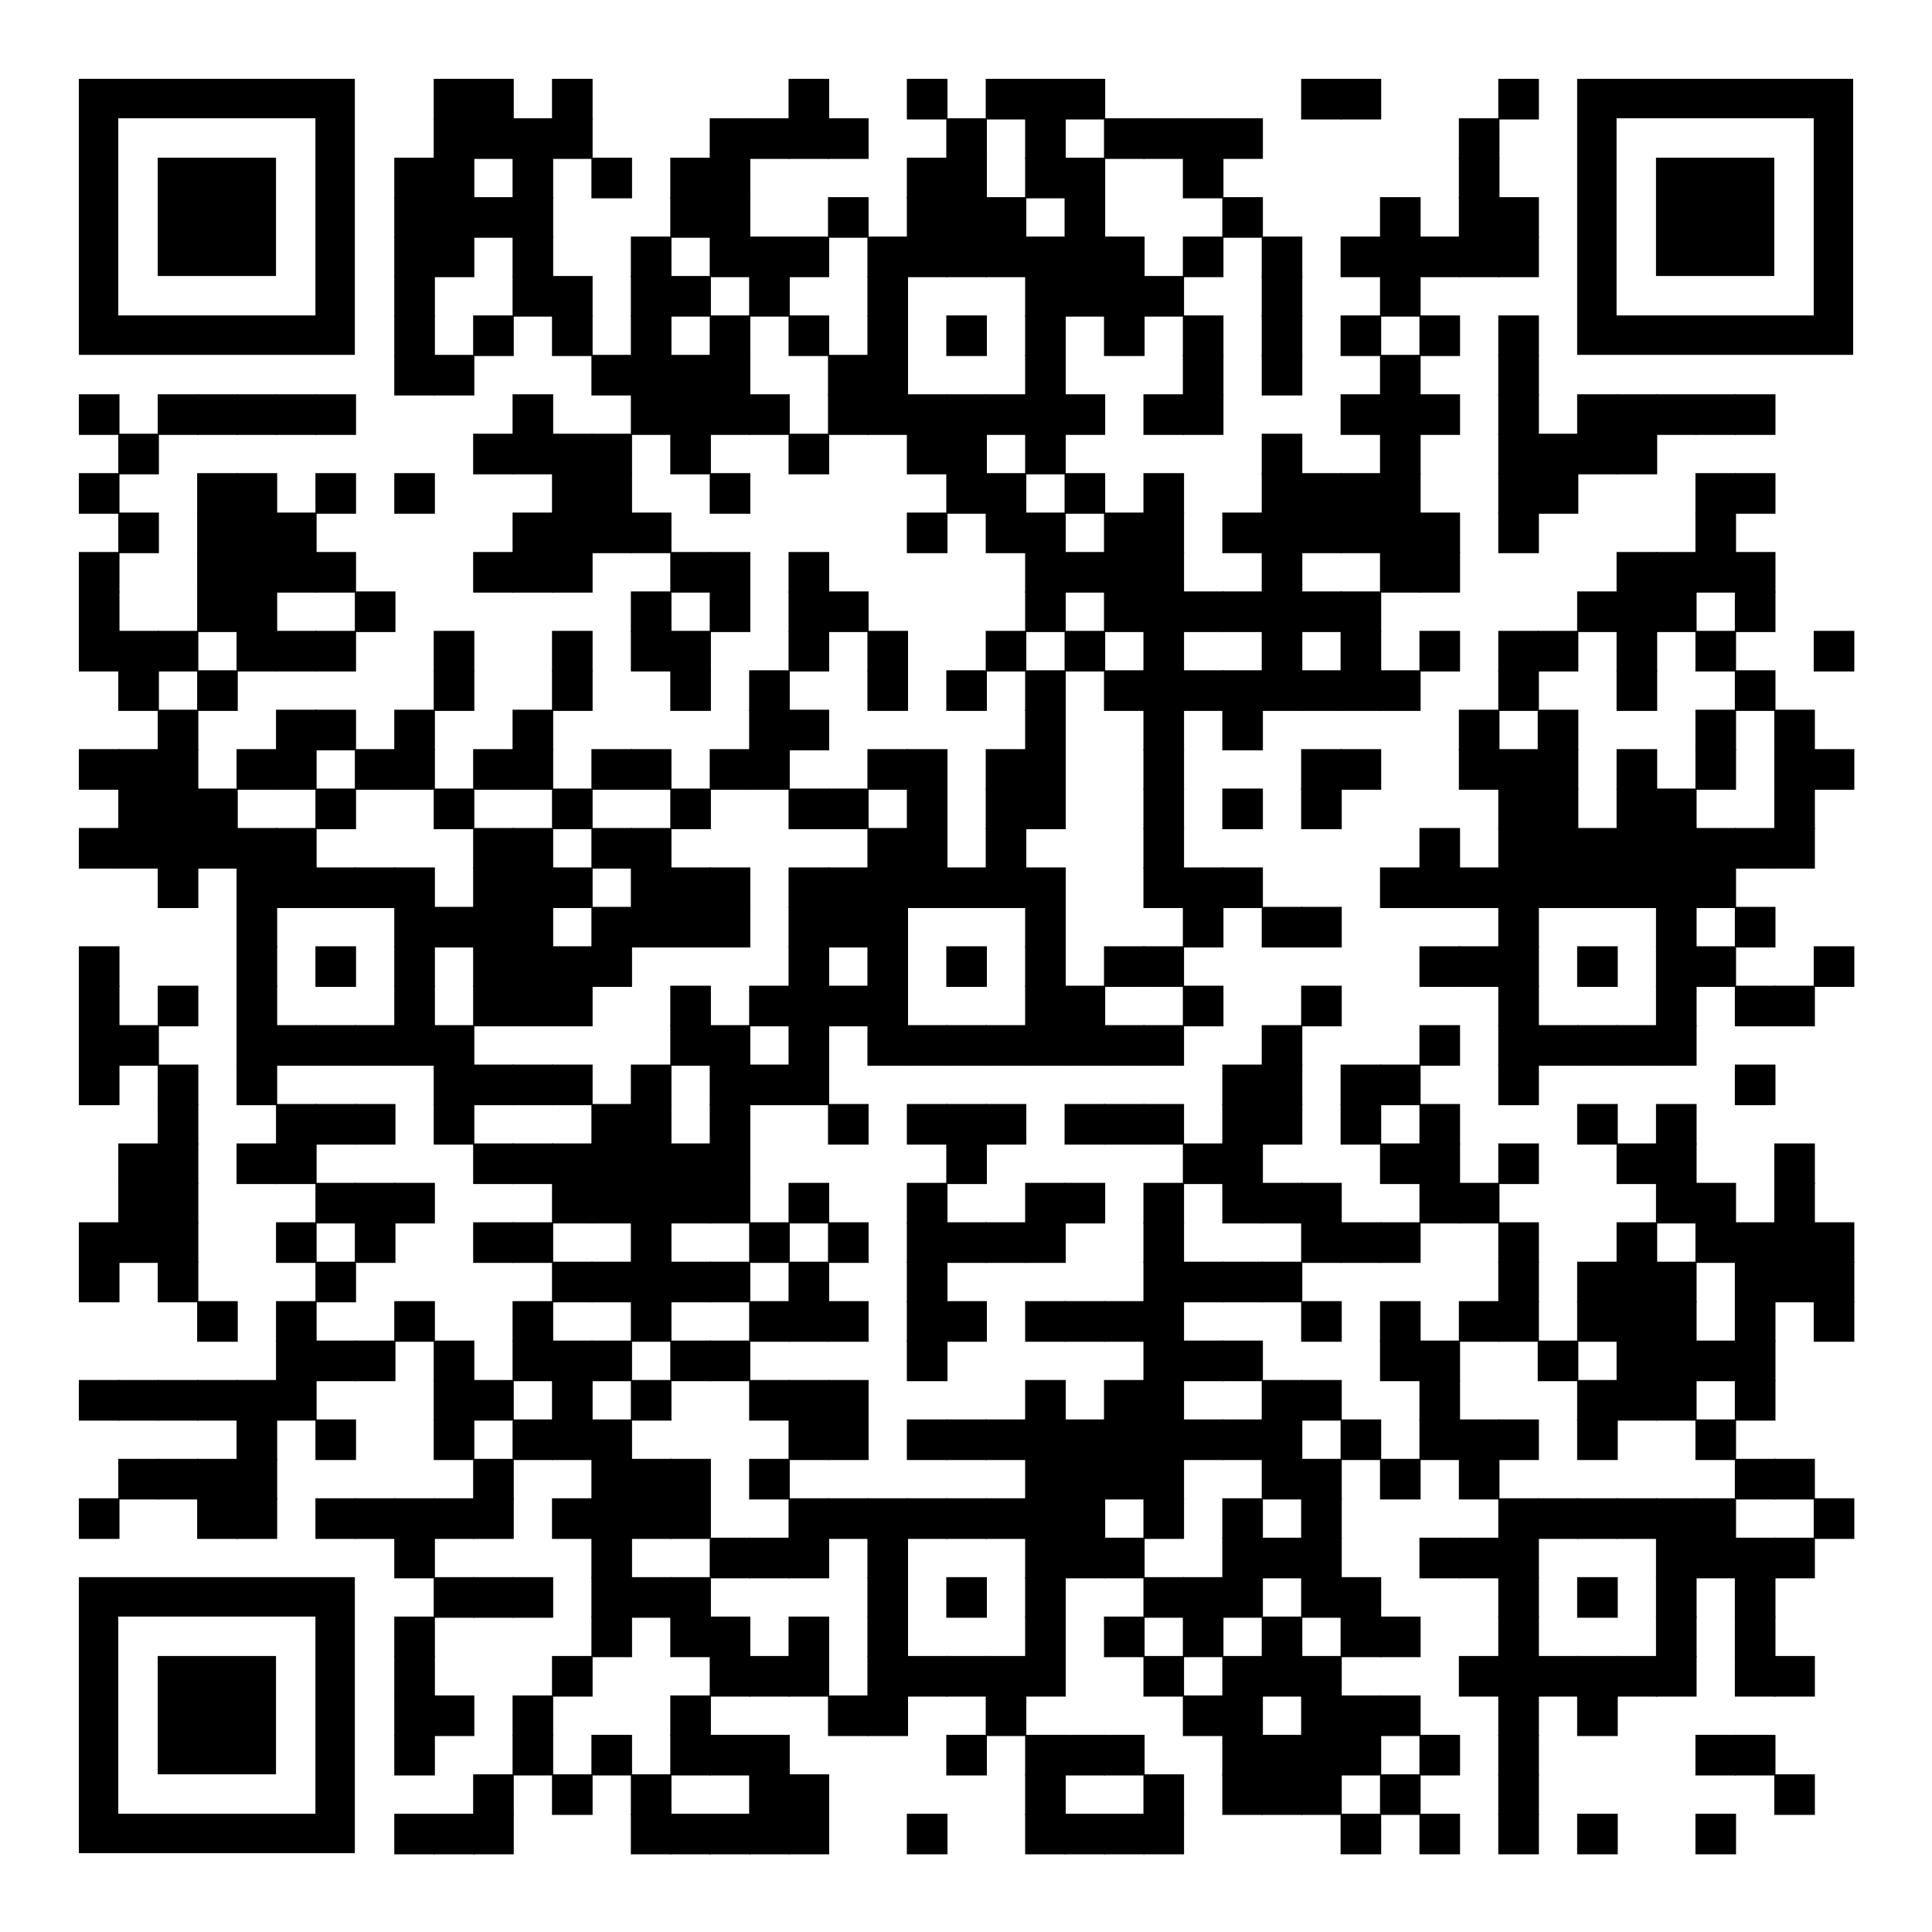 <?xml version="1.0" encoding="utf-8"?>
<svg xmlns="http://www.w3.org/2000/svg" xmlns:xlink="http://www.w3.org/1999/xlink" xml:space="preserve" width="980" height="980" viewBox="0 0 980 980"><g fill="#000000">
<g transform="translate(220,40) scale(3.433)"><rect width="6" height="6"/></g>
<g transform="translate(240,40) scale(3.433)"><rect width="6" height="6"/></g>
<g transform="translate(280,40) scale(3.433)"><rect width="6" height="6"/></g>
<g transform="translate(400,40) scale(3.433)"><rect width="6" height="6"/></g>
<g transform="translate(460,40) scale(3.433)"><rect width="6" height="6"/></g>
<g transform="translate(500,40) scale(3.433)"><rect width="6" height="6"/></g>
<g transform="translate(520,40) scale(3.433)"><rect width="6" height="6"/></g>
<g transform="translate(540,40) scale(3.433)"><rect width="6" height="6"/></g>
<g transform="translate(660,40) scale(3.433)"><rect width="6" height="6"/></g>
<g transform="translate(680,40) scale(3.433)"><rect width="6" height="6"/></g>
<g transform="translate(760,40) scale(3.433)"><rect width="6" height="6"/></g>
<g transform="translate(220,60) scale(3.433)"><rect width="6" height="6"/></g>
<g transform="translate(240,60) scale(3.433)"><rect width="6" height="6"/></g>
<g transform="translate(260,60) scale(3.433)"><rect width="6" height="6"/></g>
<g transform="translate(280,60) scale(3.433)"><rect width="6" height="6"/></g>
<g transform="translate(360,60) scale(3.433)"><rect width="6" height="6"/></g>
<g transform="translate(380,60) scale(3.433)"><rect width="6" height="6"/></g>
<g transform="translate(400,60) scale(3.433)"><rect width="6" height="6"/></g>
<g transform="translate(420,60) scale(3.433)"><rect width="6" height="6"/></g>
<g transform="translate(480,60) scale(3.433)"><rect width="6" height="6"/></g>
<g transform="translate(520,60) scale(3.433)"><rect width="6" height="6"/></g>
<g transform="translate(560,60) scale(3.433)"><rect width="6" height="6"/></g>
<g transform="translate(580,60) scale(3.433)"><rect width="6" height="6"/></g>
<g transform="translate(600,60) scale(3.433)"><rect width="6" height="6"/></g>
<g transform="translate(620,60) scale(3.433)"><rect width="6" height="6"/></g>
<g transform="translate(740,60) scale(3.433)"><rect width="6" height="6"/></g>
<g transform="translate(200,80) scale(3.433)"><rect width="6" height="6"/></g>
<g transform="translate(220,80) scale(3.433)"><rect width="6" height="6"/></g>
<g transform="translate(260,80) scale(3.433)"><rect width="6" height="6"/></g>
<g transform="translate(300,80) scale(3.433)"><rect width="6" height="6"/></g>
<g transform="translate(340,80) scale(3.433)"><rect width="6" height="6"/></g>
<g transform="translate(360,80) scale(3.433)"><rect width="6" height="6"/></g>
<g transform="translate(460,80) scale(3.433)"><rect width="6" height="6"/></g>
<g transform="translate(480,80) scale(3.433)"><rect width="6" height="6"/></g>
<g transform="translate(520,80) scale(3.433)"><rect width="6" height="6"/></g>
<g transform="translate(540,80) scale(3.433)"><rect width="6" height="6"/></g>
<g transform="translate(600,80) scale(3.433)"><rect width="6" height="6"/></g>
<g transform="translate(740,80) scale(3.433)"><rect width="6" height="6"/></g>
<g transform="translate(200,100) scale(3.433)"><rect width="6" height="6"/></g>
<g transform="translate(220,100) scale(3.433)"><rect width="6" height="6"/></g>
<g transform="translate(240,100) scale(3.433)"><rect width="6" height="6"/></g>
<g transform="translate(260,100) scale(3.433)"><rect width="6" height="6"/></g>
<g transform="translate(340,100) scale(3.433)"><rect width="6" height="6"/></g>
<g transform="translate(360,100) scale(3.433)"><rect width="6" height="6"/></g>
<g transform="translate(420,100) scale(3.433)"><rect width="6" height="6"/></g>
<g transform="translate(460,100) scale(3.433)"><rect width="6" height="6"/></g>
<g transform="translate(480,100) scale(3.433)"><rect width="6" height="6"/></g>
<g transform="translate(500,100) scale(3.433)"><rect width="6" height="6"/></g>
<g transform="translate(540,100) scale(3.433)"><rect width="6" height="6"/></g>
<g transform="translate(620,100) scale(3.433)"><rect width="6" height="6"/></g>
<g transform="translate(700,100) scale(3.433)"><rect width="6" height="6"/></g>
<g transform="translate(740,100) scale(3.433)"><rect width="6" height="6"/></g>
<g transform="translate(760,100) scale(3.433)"><rect width="6" height="6"/></g>
<g transform="translate(200,120) scale(3.433)"><rect width="6" height="6"/></g>
<g transform="translate(220,120) scale(3.433)"><rect width="6" height="6"/></g>
<g transform="translate(260,120) scale(3.433)"><rect width="6" height="6"/></g>
<g transform="translate(320,120) scale(3.433)"><rect width="6" height="6"/></g>
<g transform="translate(360,120) scale(3.433)"><rect width="6" height="6"/></g>
<g transform="translate(380,120) scale(3.433)"><rect width="6" height="6"/></g>
<g transform="translate(400,120) scale(3.433)"><rect width="6" height="6"/></g>
<g transform="translate(440,120) scale(3.433)"><rect width="6" height="6"/></g>
<g transform="translate(460,120) scale(3.433)"><rect width="6" height="6"/></g>
<g transform="translate(480,120) scale(3.433)"><rect width="6" height="6"/></g>
<g transform="translate(500,120) scale(3.433)"><rect width="6" height="6"/></g>
<g transform="translate(520,120) scale(3.433)"><rect width="6" height="6"/></g>
<g transform="translate(540,120) scale(3.433)"><rect width="6" height="6"/></g>
<g transform="translate(560,120) scale(3.433)"><rect width="6" height="6"/></g>
<g transform="translate(600,120) scale(3.433)"><rect width="6" height="6"/></g>
<g transform="translate(640,120) scale(3.433)"><rect width="6" height="6"/></g>
<g transform="translate(680,120) scale(3.433)"><rect width="6" height="6"/></g>
<g transform="translate(700,120) scale(3.433)"><rect width="6" height="6"/></g>
<g transform="translate(720,120) scale(3.433)"><rect width="6" height="6"/></g>
<g transform="translate(740,120) scale(3.433)"><rect width="6" height="6"/></g>
<g transform="translate(760,120) scale(3.433)"><rect width="6" height="6"/></g>
<g transform="translate(200,140) scale(3.433)"><rect width="6" height="6"/></g>
<g transform="translate(260,140) scale(3.433)"><rect width="6" height="6"/></g>
<g transform="translate(280,140) scale(3.433)"><rect width="6" height="6"/></g>
<g transform="translate(320,140) scale(3.433)"><rect width="6" height="6"/></g>
<g transform="translate(340,140) scale(3.433)"><rect width="6" height="6"/></g>
<g transform="translate(380,140) scale(3.433)"><rect width="6" height="6"/></g>
<g transform="translate(440,140) scale(3.433)"><rect width="6" height="6"/></g>
<g transform="translate(520,140) scale(3.433)"><rect width="6" height="6"/></g>
<g transform="translate(540,140) scale(3.433)"><rect width="6" height="6"/></g>
<g transform="translate(560,140) scale(3.433)"><rect width="6" height="6"/></g>
<g transform="translate(580,140) scale(3.433)"><rect width="6" height="6"/></g>
<g transform="translate(640,140) scale(3.433)"><rect width="6" height="6"/></g>
<g transform="translate(700,140) scale(3.433)"><rect width="6" height="6"/></g>
<g transform="translate(200,160) scale(3.433)"><rect width="6" height="6"/></g>
<g transform="translate(240,160) scale(3.433)"><rect width="6" height="6"/></g>
<g transform="translate(280,160) scale(3.433)"><rect width="6" height="6"/></g>
<g transform="translate(320,160) scale(3.433)"><rect width="6" height="6"/></g>
<g transform="translate(360,160) scale(3.433)"><rect width="6" height="6"/></g>
<g transform="translate(400,160) scale(3.433)"><rect width="6" height="6"/></g>
<g transform="translate(440,160) scale(3.433)"><rect width="6" height="6"/></g>
<g transform="translate(480,160) scale(3.433)"><rect width="6" height="6"/></g>
<g transform="translate(520,160) scale(3.433)"><rect width="6" height="6"/></g>
<g transform="translate(560,160) scale(3.433)"><rect width="6" height="6"/></g>
<g transform="translate(600,160) scale(3.433)"><rect width="6" height="6"/></g>
<g transform="translate(640,160) scale(3.433)"><rect width="6" height="6"/></g>
<g transform="translate(680,160) scale(3.433)"><rect width="6" height="6"/></g>
<g transform="translate(720,160) scale(3.433)"><rect width="6" height="6"/></g>
<g transform="translate(760,160) scale(3.433)"><rect width="6" height="6"/></g>
<g transform="translate(200,180) scale(3.433)"><rect width="6" height="6"/></g>
<g transform="translate(220,180) scale(3.433)"><rect width="6" height="6"/></g>
<g transform="translate(300,180) scale(3.433)"><rect width="6" height="6"/></g>
<g transform="translate(320,180) scale(3.433)"><rect width="6" height="6"/></g>
<g transform="translate(340,180) scale(3.433)"><rect width="6" height="6"/></g>
<g transform="translate(360,180) scale(3.433)"><rect width="6" height="6"/></g>
<g transform="translate(420,180) scale(3.433)"><rect width="6" height="6"/></g>
<g transform="translate(440,180) scale(3.433)"><rect width="6" height="6"/></g>
<g transform="translate(520,180) scale(3.433)"><rect width="6" height="6"/></g>
<g transform="translate(600,180) scale(3.433)"><rect width="6" height="6"/></g>
<g transform="translate(640,180) scale(3.433)"><rect width="6" height="6"/></g>
<g transform="translate(700,180) scale(3.433)"><rect width="6" height="6"/></g>
<g transform="translate(760,180) scale(3.433)"><rect width="6" height="6"/></g>
<g transform="translate(40,200) scale(3.433)"><rect width="6" height="6"/></g>
<g transform="translate(80,200) scale(3.433)"><rect width="6" height="6"/></g>
<g transform="translate(100,200) scale(3.433)"><rect width="6" height="6"/></g>
<g transform="translate(120,200) scale(3.433)"><rect width="6" height="6"/></g>
<g transform="translate(140,200) scale(3.433)"><rect width="6" height="6"/></g>
<g transform="translate(160,200) scale(3.433)"><rect width="6" height="6"/></g>
<g transform="translate(260,200) scale(3.433)"><rect width="6" height="6"/></g>
<g transform="translate(320,200) scale(3.433)"><rect width="6" height="6"/></g>
<g transform="translate(340,200) scale(3.433)"><rect width="6" height="6"/></g>
<g transform="translate(360,200) scale(3.433)"><rect width="6" height="6"/></g>
<g transform="translate(380,200) scale(3.433)"><rect width="6" height="6"/></g>
<g transform="translate(420,200) scale(3.433)"><rect width="6" height="6"/></g>
<g transform="translate(440,200) scale(3.433)"><rect width="6" height="6"/></g>
<g transform="translate(460,200) scale(3.433)"><rect width="6" height="6"/></g>
<g transform="translate(480,200) scale(3.433)"><rect width="6" height="6"/></g>
<g transform="translate(500,200) scale(3.433)"><rect width="6" height="6"/></g>
<g transform="translate(520,200) scale(3.433)"><rect width="6" height="6"/></g>
<g transform="translate(540,200) scale(3.433)"><rect width="6" height="6"/></g>
<g transform="translate(580,200) scale(3.433)"><rect width="6" height="6"/></g>
<g transform="translate(600,200) scale(3.433)"><rect width="6" height="6"/></g>
<g transform="translate(680,200) scale(3.433)"><rect width="6" height="6"/></g>
<g transform="translate(700,200) scale(3.433)"><rect width="6" height="6"/></g>
<g transform="translate(720,200) scale(3.433)"><rect width="6" height="6"/></g>
<g transform="translate(760,200) scale(3.433)"><rect width="6" height="6"/></g>
<g transform="translate(800,200) scale(3.433)"><rect width="6" height="6"/></g>
<g transform="translate(820,200) scale(3.433)"><rect width="6" height="6"/></g>
<g transform="translate(840,200) scale(3.433)"><rect width="6" height="6"/></g>
<g transform="translate(860,200) scale(3.433)"><rect width="6" height="6"/></g>
<g transform="translate(880,200) scale(3.433)"><rect width="6" height="6"/></g>
<g transform="translate(60,220) scale(3.433)"><rect width="6" height="6"/></g>
<g transform="translate(240,220) scale(3.433)"><rect width="6" height="6"/></g>
<g transform="translate(260,220) scale(3.433)"><rect width="6" height="6"/></g>
<g transform="translate(280,220) scale(3.433)"><rect width="6" height="6"/></g>
<g transform="translate(300,220) scale(3.433)"><rect width="6" height="6"/></g>
<g transform="translate(340,220) scale(3.433)"><rect width="6" height="6"/></g>
<g transform="translate(400,220) scale(3.433)"><rect width="6" height="6"/></g>
<g transform="translate(460,220) scale(3.433)"><rect width="6" height="6"/></g>
<g transform="translate(480,220) scale(3.433)"><rect width="6" height="6"/></g>
<g transform="translate(520,220) scale(3.433)"><rect width="6" height="6"/></g>
<g transform="translate(640,220) scale(3.433)"><rect width="6" height="6"/></g>
<g transform="translate(700,220) scale(3.433)"><rect width="6" height="6"/></g>
<g transform="translate(760,220) scale(3.433)"><rect width="6" height="6"/></g>
<g transform="translate(780,220) scale(3.433)"><rect width="6" height="6"/></g>
<g transform="translate(800,220) scale(3.433)"><rect width="6" height="6"/></g>
<g transform="translate(820,220) scale(3.433)"><rect width="6" height="6"/></g>
<g transform="translate(40,240) scale(3.433)"><rect width="6" height="6"/></g>
<g transform="translate(100,240) scale(3.433)"><rect width="6" height="6"/></g>
<g transform="translate(120,240) scale(3.433)"><rect width="6" height="6"/></g>
<g transform="translate(160,240) scale(3.433)"><rect width="6" height="6"/></g>
<g transform="translate(200,240) scale(3.433)"><rect width="6" height="6"/></g>
<g transform="translate(280,240) scale(3.433)"><rect width="6" height="6"/></g>
<g transform="translate(300,240) scale(3.433)"><rect width="6" height="6"/></g>
<g transform="translate(360,240) scale(3.433)"><rect width="6" height="6"/></g>
<g transform="translate(480,240) scale(3.433)"><rect width="6" height="6"/></g>
<g transform="translate(500,240) scale(3.433)"><rect width="6" height="6"/></g>
<g transform="translate(540,240) scale(3.433)"><rect width="6" height="6"/></g>
<g transform="translate(580,240) scale(3.433)"><rect width="6" height="6"/></g>
<g transform="translate(640,240) scale(3.433)"><rect width="6" height="6"/></g>
<g transform="translate(660,240) scale(3.433)"><rect width="6" height="6"/></g>
<g transform="translate(680,240) scale(3.433)"><rect width="6" height="6"/></g>
<g transform="translate(700,240) scale(3.433)"><rect width="6" height="6"/></g>
<g transform="translate(760,240) scale(3.433)"><rect width="6" height="6"/></g>
<g transform="translate(780,240) scale(3.433)"><rect width="6" height="6"/></g>
<g transform="translate(860,240) scale(3.433)"><rect width="6" height="6"/></g>
<g transform="translate(880,240) scale(3.433)"><rect width="6" height="6"/></g>
<g transform="translate(60,260) scale(3.433)"><rect width="6" height="6"/></g>
<g transform="translate(100,260) scale(3.433)"><rect width="6" height="6"/></g>
<g transform="translate(120,260) scale(3.433)"><rect width="6" height="6"/></g>
<g transform="translate(140,260) scale(3.433)"><rect width="6" height="6"/></g>
<g transform="translate(260,260) scale(3.433)"><rect width="6" height="6"/></g>
<g transform="translate(280,260) scale(3.433)"><rect width="6" height="6"/></g>
<g transform="translate(300,260) scale(3.433)"><rect width="6" height="6"/></g>
<g transform="translate(320,260) scale(3.433)"><rect width="6" height="6"/></g>
<g transform="translate(460,260) scale(3.433)"><rect width="6" height="6"/></g>
<g transform="translate(500,260) scale(3.433)"><rect width="6" height="6"/></g>
<g transform="translate(520,260) scale(3.433)"><rect width="6" height="6"/></g>
<g transform="translate(560,260) scale(3.433)"><rect width="6" height="6"/></g>
<g transform="translate(580,260) scale(3.433)"><rect width="6" height="6"/></g>
<g transform="translate(620,260) scale(3.433)"><rect width="6" height="6"/></g>
<g transform="translate(640,260) scale(3.433)"><rect width="6" height="6"/></g>
<g transform="translate(660,260) scale(3.433)"><rect width="6" height="6"/></g>
<g transform="translate(680,260) scale(3.433)"><rect width="6" height="6"/></g>
<g transform="translate(700,260) scale(3.433)"><rect width="6" height="6"/></g>
<g transform="translate(720,260) scale(3.433)"><rect width="6" height="6"/></g>
<g transform="translate(760,260) scale(3.433)"><rect width="6" height="6"/></g>
<g transform="translate(860,260) scale(3.433)"><rect width="6" height="6"/></g>
<g transform="translate(40,280) scale(3.433)"><rect width="6" height="6"/></g>
<g transform="translate(100,280) scale(3.433)"><rect width="6" height="6"/></g>
<g transform="translate(120,280) scale(3.433)"><rect width="6" height="6"/></g>
<g transform="translate(140,280) scale(3.433)"><rect width="6" height="6"/></g>
<g transform="translate(160,280) scale(3.433)"><rect width="6" height="6"/></g>
<g transform="translate(240,280) scale(3.433)"><rect width="6" height="6"/></g>
<g transform="translate(260,280) scale(3.433)"><rect width="6" height="6"/></g>
<g transform="translate(280,280) scale(3.433)"><rect width="6" height="6"/></g>
<g transform="translate(340,280) scale(3.433)"><rect width="6" height="6"/></g>
<g transform="translate(360,280) scale(3.433)"><rect width="6" height="6"/></g>
<g transform="translate(400,280) scale(3.433)"><rect width="6" height="6"/></g>
<g transform="translate(520,280) scale(3.433)"><rect width="6" height="6"/></g>
<g transform="translate(540,280) scale(3.433)"><rect width="6" height="6"/></g>
<g transform="translate(560,280) scale(3.433)"><rect width="6" height="6"/></g>
<g transform="translate(580,280) scale(3.433)"><rect width="6" height="6"/></g>
<g transform="translate(640,280) scale(3.433)"><rect width="6" height="6"/></g>
<g transform="translate(700,280) scale(3.433)"><rect width="6" height="6"/></g>
<g transform="translate(720,280) scale(3.433)"><rect width="6" height="6"/></g>
<g transform="translate(820,280) scale(3.433)"><rect width="6" height="6"/></g>
<g transform="translate(840,280) scale(3.433)"><rect width="6" height="6"/></g>
<g transform="translate(860,280) scale(3.433)"><rect width="6" height="6"/></g>
<g transform="translate(880,280) scale(3.433)"><rect width="6" height="6"/></g>
<g transform="translate(40,300) scale(3.433)"><rect width="6" height="6"/></g>
<g transform="translate(100,300) scale(3.433)"><rect width="6" height="6"/></g>
<g transform="translate(120,300) scale(3.433)"><rect width="6" height="6"/></g>
<g transform="translate(180,300) scale(3.433)"><rect width="6" height="6"/></g>
<g transform="translate(320,300) scale(3.433)"><rect width="6" height="6"/></g>
<g transform="translate(360,300) scale(3.433)"><rect width="6" height="6"/></g>
<g transform="translate(400,300) scale(3.433)"><rect width="6" height="6"/></g>
<g transform="translate(420,300) scale(3.433)"><rect width="6" height="6"/></g>
<g transform="translate(520,300) scale(3.433)"><rect width="6" height="6"/></g>
<g transform="translate(560,300) scale(3.433)"><rect width="6" height="6"/></g>
<g transform="translate(580,300) scale(3.433)"><rect width="6" height="6"/></g>
<g transform="translate(600,300) scale(3.433)"><rect width="6" height="6"/></g>
<g transform="translate(620,300) scale(3.433)"><rect width="6" height="6"/></g>
<g transform="translate(640,300) scale(3.433)"><rect width="6" height="6"/></g>
<g transform="translate(660,300) scale(3.433)"><rect width="6" height="6"/></g>
<g transform="translate(680,300) scale(3.433)"><rect width="6" height="6"/></g>
<g transform="translate(800,300) scale(3.433)"><rect width="6" height="6"/></g>
<g transform="translate(820,300) scale(3.433)"><rect width="6" height="6"/></g>
<g transform="translate(840,300) scale(3.433)"><rect width="6" height="6"/></g>
<g transform="translate(880,300) scale(3.433)"><rect width="6" height="6"/></g>
<g transform="translate(40,320) scale(3.433)"><rect width="6" height="6"/></g>
<g transform="translate(60,320) scale(3.433)"><rect width="6" height="6"/></g>
<g transform="translate(80,320) scale(3.433)"><rect width="6" height="6"/></g>
<g transform="translate(120,320) scale(3.433)"><rect width="6" height="6"/></g>
<g transform="translate(140,320) scale(3.433)"><rect width="6" height="6"/></g>
<g transform="translate(160,320) scale(3.433)"><rect width="6" height="6"/></g>
<g transform="translate(220,320) scale(3.433)"><rect width="6" height="6"/></g>
<g transform="translate(280,320) scale(3.433)"><rect width="6" height="6"/></g>
<g transform="translate(320,320) scale(3.433)"><rect width="6" height="6"/></g>
<g transform="translate(340,320) scale(3.433)"><rect width="6" height="6"/></g>
<g transform="translate(400,320) scale(3.433)"><rect width="6" height="6"/></g>
<g transform="translate(440,320) scale(3.433)"><rect width="6" height="6"/></g>
<g transform="translate(500,320) scale(3.433)"><rect width="6" height="6"/></g>
<g transform="translate(540,320) scale(3.433)"><rect width="6" height="6"/></g>
<g transform="translate(580,320) scale(3.433)"><rect width="6" height="6"/></g>
<g transform="translate(640,320) scale(3.433)"><rect width="6" height="6"/></g>
<g transform="translate(680,320) scale(3.433)"><rect width="6" height="6"/></g>
<g transform="translate(720,320) scale(3.433)"><rect width="6" height="6"/></g>
<g transform="translate(760,320) scale(3.433)"><rect width="6" height="6"/></g>
<g transform="translate(780,320) scale(3.433)"><rect width="6" height="6"/></g>
<g transform="translate(820,320) scale(3.433)"><rect width="6" height="6"/></g>
<g transform="translate(860,320) scale(3.433)"><rect width="6" height="6"/></g>
<g transform="translate(920,320) scale(3.433)"><rect width="6" height="6"/></g>
<g transform="translate(60,340) scale(3.433)"><rect width="6" height="6"/></g>
<g transform="translate(100,340) scale(3.433)"><rect width="6" height="6"/></g>
<g transform="translate(220,340) scale(3.433)"><rect width="6" height="6"/></g>
<g transform="translate(280,340) scale(3.433)"><rect width="6" height="6"/></g>
<g transform="translate(340,340) scale(3.433)"><rect width="6" height="6"/></g>
<g transform="translate(380,340) scale(3.433)"><rect width="6" height="6"/></g>
<g transform="translate(440,340) scale(3.433)"><rect width="6" height="6"/></g>
<g transform="translate(480,340) scale(3.433)"><rect width="6" height="6"/></g>
<g transform="translate(520,340) scale(3.433)"><rect width="6" height="6"/></g>
<g transform="translate(560,340) scale(3.433)"><rect width="6" height="6"/></g>
<g transform="translate(580,340) scale(3.433)"><rect width="6" height="6"/></g>
<g transform="translate(600,340) scale(3.433)"><rect width="6" height="6"/></g>
<g transform="translate(620,340) scale(3.433)"><rect width="6" height="6"/></g>
<g transform="translate(640,340) scale(3.433)"><rect width="6" height="6"/></g>
<g transform="translate(660,340) scale(3.433)"><rect width="6" height="6"/></g>
<g transform="translate(680,340) scale(3.433)"><rect width="6" height="6"/></g>
<g transform="translate(700,340) scale(3.433)"><rect width="6" height="6"/></g>
<g transform="translate(760,340) scale(3.433)"><rect width="6" height="6"/></g>
<g transform="translate(820,340) scale(3.433)"><rect width="6" height="6"/></g>
<g transform="translate(880,340) scale(3.433)"><rect width="6" height="6"/></g>
<g transform="translate(80,360) scale(3.433)"><rect width="6" height="6"/></g>
<g transform="translate(140,360) scale(3.433)"><rect width="6" height="6"/></g>
<g transform="translate(160,360) scale(3.433)"><rect width="6" height="6"/></g>
<g transform="translate(200,360) scale(3.433)"><rect width="6" height="6"/></g>
<g transform="translate(260,360) scale(3.433)"><rect width="6" height="6"/></g>
<g transform="translate(380,360) scale(3.433)"><rect width="6" height="6"/></g>
<g transform="translate(400,360) scale(3.433)"><rect width="6" height="6"/></g>
<g transform="translate(520,360) scale(3.433)"><rect width="6" height="6"/></g>
<g transform="translate(580,360) scale(3.433)"><rect width="6" height="6"/></g>
<g transform="translate(620,360) scale(3.433)"><rect width="6" height="6"/></g>
<g transform="translate(740,360) scale(3.433)"><rect width="6" height="6"/></g>
<g transform="translate(780,360) scale(3.433)"><rect width="6" height="6"/></g>
<g transform="translate(860,360) scale(3.433)"><rect width="6" height="6"/></g>
<g transform="translate(900,360) scale(3.433)"><rect width="6" height="6"/></g>
<g transform="translate(40,380) scale(3.433)"><rect width="6" height="6"/></g>
<g transform="translate(60,380) scale(3.433)"><rect width="6" height="6"/></g>
<g transform="translate(80,380) scale(3.433)"><rect width="6" height="6"/></g>
<g transform="translate(120,380) scale(3.433)"><rect width="6" height="6"/></g>
<g transform="translate(140,380) scale(3.433)"><rect width="6" height="6"/></g>
<g transform="translate(180,380) scale(3.433)"><rect width="6" height="6"/></g>
<g transform="translate(200,380) scale(3.433)"><rect width="6" height="6"/></g>
<g transform="translate(240,380) scale(3.433)"><rect width="6" height="6"/></g>
<g transform="translate(260,380) scale(3.433)"><rect width="6" height="6"/></g>
<g transform="translate(300,380) scale(3.433)"><rect width="6" height="6"/></g>
<g transform="translate(320,380) scale(3.433)"><rect width="6" height="6"/></g>
<g transform="translate(360,380) scale(3.433)"><rect width="6" height="6"/></g>
<g transform="translate(380,380) scale(3.433)"><rect width="6" height="6"/></g>
<g transform="translate(440,380) scale(3.433)"><rect width="6" height="6"/></g>
<g transform="translate(460,380) scale(3.433)"><rect width="6" height="6"/></g>
<g transform="translate(500,380) scale(3.433)"><rect width="6" height="6"/></g>
<g transform="translate(520,380) scale(3.433)"><rect width="6" height="6"/></g>
<g transform="translate(580,380) scale(3.433)"><rect width="6" height="6"/></g>
<g transform="translate(660,380) scale(3.433)"><rect width="6" height="6"/></g>
<g transform="translate(680,380) scale(3.433)"><rect width="6" height="6"/></g>
<g transform="translate(740,380) scale(3.433)"><rect width="6" height="6"/></g>
<g transform="translate(760,380) scale(3.433)"><rect width="6" height="6"/></g>
<g transform="translate(780,380) scale(3.433)"><rect width="6" height="6"/></g>
<g transform="translate(820,380) scale(3.433)"><rect width="6" height="6"/></g>
<g transform="translate(860,380) scale(3.433)"><rect width="6" height="6"/></g>
<g transform="translate(900,380) scale(3.433)"><rect width="6" height="6"/></g>
<g transform="translate(920,380) scale(3.433)"><rect width="6" height="6"/></g>
<g transform="translate(60,400) scale(3.433)"><rect width="6" height="6"/></g>
<g transform="translate(80,400) scale(3.433)"><rect width="6" height="6"/></g>
<g transform="translate(100,400) scale(3.433)"><rect width="6" height="6"/></g>
<g transform="translate(160,400) scale(3.433)"><rect width="6" height="6"/></g>
<g transform="translate(220,400) scale(3.433)"><rect width="6" height="6"/></g>
<g transform="translate(280,400) scale(3.433)"><rect width="6" height="6"/></g>
<g transform="translate(340,400) scale(3.433)"><rect width="6" height="6"/></g>
<g transform="translate(400,400) scale(3.433)"><rect width="6" height="6"/></g>
<g transform="translate(420,400) scale(3.433)"><rect width="6" height="6"/></g>
<g transform="translate(460,400) scale(3.433)"><rect width="6" height="6"/></g>
<g transform="translate(500,400) scale(3.433)"><rect width="6" height="6"/></g>
<g transform="translate(520,400) scale(3.433)"><rect width="6" height="6"/></g>
<g transform="translate(580,400) scale(3.433)"><rect width="6" height="6"/></g>
<g transform="translate(620,400) scale(3.433)"><rect width="6" height="6"/></g>
<g transform="translate(660,400) scale(3.433)"><rect width="6" height="6"/></g>
<g transform="translate(760,400) scale(3.433)"><rect width="6" height="6"/></g>
<g transform="translate(780,400) scale(3.433)"><rect width="6" height="6"/></g>
<g transform="translate(820,400) scale(3.433)"><rect width="6" height="6"/></g>
<g transform="translate(840,400) scale(3.433)"><rect width="6" height="6"/></g>
<g transform="translate(900,400) scale(3.433)"><rect width="6" height="6"/></g>
<g transform="translate(40,420) scale(3.433)"><rect width="6" height="6"/></g>
<g transform="translate(60,420) scale(3.433)"><rect width="6" height="6"/></g>
<g transform="translate(80,420) scale(3.433)"><rect width="6" height="6"/></g>
<g transform="translate(100,420) scale(3.433)"><rect width="6" height="6"/></g>
<g transform="translate(120,420) scale(3.433)"><rect width="6" height="6"/></g>
<g transform="translate(140,420) scale(3.433)"><rect width="6" height="6"/></g>
<g transform="translate(240,420) scale(3.433)"><rect width="6" height="6"/></g>
<g transform="translate(260,420) scale(3.433)"><rect width="6" height="6"/></g>
<g transform="translate(300,420) scale(3.433)"><rect width="6" height="6"/></g>
<g transform="translate(320,420) scale(3.433)"><rect width="6" height="6"/></g>
<g transform="translate(440,420) scale(3.433)"><rect width="6" height="6"/></g>
<g transform="translate(460,420) scale(3.433)"><rect width="6" height="6"/></g>
<g transform="translate(500,420) scale(3.433)"><rect width="6" height="6"/></g>
<g transform="translate(580,420) scale(3.433)"><rect width="6" height="6"/></g>
<g transform="translate(720,420) scale(3.433)"><rect width="6" height="6"/></g>
<g transform="translate(760,420) scale(3.433)"><rect width="6" height="6"/></g>
<g transform="translate(780,420) scale(3.433)"><rect width="6" height="6"/></g>
<g transform="translate(800,420) scale(3.433)"><rect width="6" height="6"/></g>
<g transform="translate(820,420) scale(3.433)"><rect width="6" height="6"/></g>
<g transform="translate(840,420) scale(3.433)"><rect width="6" height="6"/></g>
<g transform="translate(860,420) scale(3.433)"><rect width="6" height="6"/></g>
<g transform="translate(880,420) scale(3.433)"><rect width="6" height="6"/></g>
<g transform="translate(900,420) scale(3.433)"><rect width="6" height="6"/></g>
<g transform="translate(80,440) scale(3.433)"><rect width="6" height="6"/></g>
<g transform="translate(120,440) scale(3.433)"><rect width="6" height="6"/></g>
<g transform="translate(140,440) scale(3.433)"><rect width="6" height="6"/></g>
<g transform="translate(160,440) scale(3.433)"><rect width="6" height="6"/></g>
<g transform="translate(180,440) scale(3.433)"><rect width="6" height="6"/></g>
<g transform="translate(200,440) scale(3.433)"><rect width="6" height="6"/></g>
<g transform="translate(240,440) scale(3.433)"><rect width="6" height="6"/></g>
<g transform="translate(260,440) scale(3.433)"><rect width="6" height="6"/></g>
<g transform="translate(280,440) scale(3.433)"><rect width="6" height="6"/></g>
<g transform="translate(320,440) scale(3.433)"><rect width="6" height="6"/></g>
<g transform="translate(340,440) scale(3.433)"><rect width="6" height="6"/></g>
<g transform="translate(360,440) scale(3.433)"><rect width="6" height="6"/></g>
<g transform="translate(400,440) scale(3.433)"><rect width="6" height="6"/></g>
<g transform="translate(420,440) scale(3.433)"><rect width="6" height="6"/></g>
<g transform="translate(440,440) scale(3.433)"><rect width="6" height="6"/></g>
<g transform="translate(460,440) scale(3.433)"><rect width="6" height="6"/></g>
<g transform="translate(480,440) scale(3.433)"><rect width="6" height="6"/></g>
<g transform="translate(500,440) scale(3.433)"><rect width="6" height="6"/></g>
<g transform="translate(520,440) scale(3.433)"><rect width="6" height="6"/></g>
<g transform="translate(580,440) scale(3.433)"><rect width="6" height="6"/></g>
<g transform="translate(600,440) scale(3.433)"><rect width="6" height="6"/></g>
<g transform="translate(620,440) scale(3.433)"><rect width="6" height="6"/></g>
<g transform="translate(700,440) scale(3.433)"><rect width="6" height="6"/></g>
<g transform="translate(720,440) scale(3.433)"><rect width="6" height="6"/></g>
<g transform="translate(740,440) scale(3.433)"><rect width="6" height="6"/></g>
<g transform="translate(760,440) scale(3.433)"><rect width="6" height="6"/></g>
<g transform="translate(780,440) scale(3.433)"><rect width="6" height="6"/></g>
<g transform="translate(800,440) scale(3.433)"><rect width="6" height="6"/></g>
<g transform="translate(820,440) scale(3.433)"><rect width="6" height="6"/></g>
<g transform="translate(840,440) scale(3.433)"><rect width="6" height="6"/></g>
<g transform="translate(860,440) scale(3.433)"><rect width="6" height="6"/></g>
<g transform="translate(120,460) scale(3.433)"><rect width="6" height="6"/></g>
<g transform="translate(200,460) scale(3.433)"><rect width="6" height="6"/></g>
<g transform="translate(220,460) scale(3.433)"><rect width="6" height="6"/></g>
<g transform="translate(240,460) scale(3.433)"><rect width="6" height="6"/></g>
<g transform="translate(260,460) scale(3.433)"><rect width="6" height="6"/></g>
<g transform="translate(300,460) scale(3.433)"><rect width="6" height="6"/></g>
<g transform="translate(320,460) scale(3.433)"><rect width="6" height="6"/></g>
<g transform="translate(340,460) scale(3.433)"><rect width="6" height="6"/></g>
<g transform="translate(360,460) scale(3.433)"><rect width="6" height="6"/></g>
<g transform="translate(400,460) scale(3.433)"><rect width="6" height="6"/></g>
<g transform="translate(420,460) scale(3.433)"><rect width="6" height="6"/></g>
<g transform="translate(440,460) scale(3.433)"><rect width="6" height="6"/></g>
<g transform="translate(520,460) scale(3.433)"><rect width="6" height="6"/></g>
<g transform="translate(600,460) scale(3.433)"><rect width="6" height="6"/></g>
<g transform="translate(640,460) scale(3.433)"><rect width="6" height="6"/></g>
<g transform="translate(660,460) scale(3.433)"><rect width="6" height="6"/></g>
<g transform="translate(760,460) scale(3.433)"><rect width="6" height="6"/></g>
<g transform="translate(840,460) scale(3.433)"><rect width="6" height="6"/></g>
<g transform="translate(880,460) scale(3.433)"><rect width="6" height="6"/></g>
<g transform="translate(40,480) scale(3.433)"><rect width="6" height="6"/></g>
<g transform="translate(120,480) scale(3.433)"><rect width="6" height="6"/></g>
<g transform="translate(160,480) scale(3.433)"><rect width="6" height="6"/></g>
<g transform="translate(200,480) scale(3.433)"><rect width="6" height="6"/></g>
<g transform="translate(240,480) scale(3.433)"><rect width="6" height="6"/></g>
<g transform="translate(260,480) scale(3.433)"><rect width="6" height="6"/></g>
<g transform="translate(280,480) scale(3.433)"><rect width="6" height="6"/></g>
<g transform="translate(300,480) scale(3.433)"><rect width="6" height="6"/></g>
<g transform="translate(400,480) scale(3.433)"><rect width="6" height="6"/></g>
<g transform="translate(440,480) scale(3.433)"><rect width="6" height="6"/></g>
<g transform="translate(480,480) scale(3.433)"><rect width="6" height="6"/></g>
<g transform="translate(520,480) scale(3.433)"><rect width="6" height="6"/></g>
<g transform="translate(560,480) scale(3.433)"><rect width="6" height="6"/></g>
<g transform="translate(580,480) scale(3.433)"><rect width="6" height="6"/></g>
<g transform="translate(720,480) scale(3.433)"><rect width="6" height="6"/></g>
<g transform="translate(740,480) scale(3.433)"><rect width="6" height="6"/></g>
<g transform="translate(760,480) scale(3.433)"><rect width="6" height="6"/></g>
<g transform="translate(800,480) scale(3.433)"><rect width="6" height="6"/></g>
<g transform="translate(840,480) scale(3.433)"><rect width="6" height="6"/></g>
<g transform="translate(860,480) scale(3.433)"><rect width="6" height="6"/></g>
<g transform="translate(920,480) scale(3.433)"><rect width="6" height="6"/></g>
<g transform="translate(40,500) scale(3.433)"><rect width="6" height="6"/></g>
<g transform="translate(80,500) scale(3.433)"><rect width="6" height="6"/></g>
<g transform="translate(120,500) scale(3.433)"><rect width="6" height="6"/></g>
<g transform="translate(200,500) scale(3.433)"><rect width="6" height="6"/></g>
<g transform="translate(240,500) scale(3.433)"><rect width="6" height="6"/></g>
<g transform="translate(260,500) scale(3.433)"><rect width="6" height="6"/></g>
<g transform="translate(280,500) scale(3.433)"><rect width="6" height="6"/></g>
<g transform="translate(340,500) scale(3.433)"><rect width="6" height="6"/></g>
<g transform="translate(380,500) scale(3.433)"><rect width="6" height="6"/></g>
<g transform="translate(400,500) scale(3.433)"><rect width="6" height="6"/></g>
<g transform="translate(420,500) scale(3.433)"><rect width="6" height="6"/></g>
<g transform="translate(440,500) scale(3.433)"><rect width="6" height="6"/></g>
<g transform="translate(520,500) scale(3.433)"><rect width="6" height="6"/></g>
<g transform="translate(540,500) scale(3.433)"><rect width="6" height="6"/></g>
<g transform="translate(600,500) scale(3.433)"><rect width="6" height="6"/></g>
<g transform="translate(660,500) scale(3.433)"><rect width="6" height="6"/></g>
<g transform="translate(760,500) scale(3.433)"><rect width="6" height="6"/></g>
<g transform="translate(840,500) scale(3.433)"><rect width="6" height="6"/></g>
<g transform="translate(880,500) scale(3.433)"><rect width="6" height="6"/></g>
<g transform="translate(900,500) scale(3.433)"><rect width="6" height="6"/></g>
<g transform="translate(40,520) scale(3.433)"><rect width="6" height="6"/></g>
<g transform="translate(60,520) scale(3.433)"><rect width="6" height="6"/></g>
<g transform="translate(120,520) scale(3.433)"><rect width="6" height="6"/></g>
<g transform="translate(140,520) scale(3.433)"><rect width="6" height="6"/></g>
<g transform="translate(160,520) scale(3.433)"><rect width="6" height="6"/></g>
<g transform="translate(180,520) scale(3.433)"><rect width="6" height="6"/></g>
<g transform="translate(200,520) scale(3.433)"><rect width="6" height="6"/></g>
<g transform="translate(220,520) scale(3.433)"><rect width="6" height="6"/></g>
<g transform="translate(340,520) scale(3.433)"><rect width="6" height="6"/></g>
<g transform="translate(360,520) scale(3.433)"><rect width="6" height="6"/></g>
<g transform="translate(400,520) scale(3.433)"><rect width="6" height="6"/></g>
<g transform="translate(440,520) scale(3.433)"><rect width="6" height="6"/></g>
<g transform="translate(460,520) scale(3.433)"><rect width="6" height="6"/></g>
<g transform="translate(480,520) scale(3.433)"><rect width="6" height="6"/></g>
<g transform="translate(500,520) scale(3.433)"><rect width="6" height="6"/></g>
<g transform="translate(520,520) scale(3.433)"><rect width="6" height="6"/></g>
<g transform="translate(540,520) scale(3.433)"><rect width="6" height="6"/></g>
<g transform="translate(560,520) scale(3.433)"><rect width="6" height="6"/></g>
<g transform="translate(580,520) scale(3.433)"><rect width="6" height="6"/></g>
<g transform="translate(640,520) scale(3.433)"><rect width="6" height="6"/></g>
<g transform="translate(720,520) scale(3.433)"><rect width="6" height="6"/></g>
<g transform="translate(760,520) scale(3.433)"><rect width="6" height="6"/></g>
<g transform="translate(780,520) scale(3.433)"><rect width="6" height="6"/></g>
<g transform="translate(800,520) scale(3.433)"><rect width="6" height="6"/></g>
<g transform="translate(820,520) scale(3.433)"><rect width="6" height="6"/></g>
<g transform="translate(840,520) scale(3.433)"><rect width="6" height="6"/></g>
<g transform="translate(40,540) scale(3.433)"><rect width="6" height="6"/></g>
<g transform="translate(80,540) scale(3.433)"><rect width="6" height="6"/></g>
<g transform="translate(120,540) scale(3.433)"><rect width="6" height="6"/></g>
<g transform="translate(220,540) scale(3.433)"><rect width="6" height="6"/></g>
<g transform="translate(240,540) scale(3.433)"><rect width="6" height="6"/></g>
<g transform="translate(260,540) scale(3.433)"><rect width="6" height="6"/></g>
<g transform="translate(280,540) scale(3.433)"><rect width="6" height="6"/></g>
<g transform="translate(320,540) scale(3.433)"><rect width="6" height="6"/></g>
<g transform="translate(360,540) scale(3.433)"><rect width="6" height="6"/></g>
<g transform="translate(380,540) scale(3.433)"><rect width="6" height="6"/></g>
<g transform="translate(400,540) scale(3.433)"><rect width="6" height="6"/></g>
<g transform="translate(620,540) scale(3.433)"><rect width="6" height="6"/></g>
<g transform="translate(640,540) scale(3.433)"><rect width="6" height="6"/></g>
<g transform="translate(680,540) scale(3.433)"><rect width="6" height="6"/></g>
<g transform="translate(700,540) scale(3.433)"><rect width="6" height="6"/></g>
<g transform="translate(760,540) scale(3.433)"><rect width="6" height="6"/></g>
<g transform="translate(880,540) scale(3.433)"><rect width="6" height="6"/></g>
<g transform="translate(80,560) scale(3.433)"><rect width="6" height="6"/></g>
<g transform="translate(140,560) scale(3.433)"><rect width="6" height="6"/></g>
<g transform="translate(160,560) scale(3.433)"><rect width="6" height="6"/></g>
<g transform="translate(180,560) scale(3.433)"><rect width="6" height="6"/></g>
<g transform="translate(220,560) scale(3.433)"><rect width="6" height="6"/></g>
<g transform="translate(300,560) scale(3.433)"><rect width="6" height="6"/></g>
<g transform="translate(320,560) scale(3.433)"><rect width="6" height="6"/></g>
<g transform="translate(360,560) scale(3.433)"><rect width="6" height="6"/></g>
<g transform="translate(420,560) scale(3.433)"><rect width="6" height="6"/></g>
<g transform="translate(460,560) scale(3.433)"><rect width="6" height="6"/></g>
<g transform="translate(480,560) scale(3.433)"><rect width="6" height="6"/></g>
<g transform="translate(500,560) scale(3.433)"><rect width="6" height="6"/></g>
<g transform="translate(540,560) scale(3.433)"><rect width="6" height="6"/></g>
<g transform="translate(560,560) scale(3.433)"><rect width="6" height="6"/></g>
<g transform="translate(580,560) scale(3.433)"><rect width="6" height="6"/></g>
<g transform="translate(620,560) scale(3.433)"><rect width="6" height="6"/></g>
<g transform="translate(640,560) scale(3.433)"><rect width="6" height="6"/></g>
<g transform="translate(680,560) scale(3.433)"><rect width="6" height="6"/></g>
<g transform="translate(720,560) scale(3.433)"><rect width="6" height="6"/></g>
<g transform="translate(800,560) scale(3.433)"><rect width="6" height="6"/></g>
<g transform="translate(840,560) scale(3.433)"><rect width="6" height="6"/></g>
<g transform="translate(60,580) scale(3.433)"><rect width="6" height="6"/></g>
<g transform="translate(80,580) scale(3.433)"><rect width="6" height="6"/></g>
<g transform="translate(120,580) scale(3.433)"><rect width="6" height="6"/></g>
<g transform="translate(140,580) scale(3.433)"><rect width="6" height="6"/></g>
<g transform="translate(240,580) scale(3.433)"><rect width="6" height="6"/></g>
<g transform="translate(260,580) scale(3.433)"><rect width="6" height="6"/></g>
<g transform="translate(280,580) scale(3.433)"><rect width="6" height="6"/></g>
<g transform="translate(300,580) scale(3.433)"><rect width="6" height="6"/></g>
<g transform="translate(320,580) scale(3.433)"><rect width="6" height="6"/></g>
<g transform="translate(340,580) scale(3.433)"><rect width="6" height="6"/></g>
<g transform="translate(360,580) scale(3.433)"><rect width="6" height="6"/></g>
<g transform="translate(480,580) scale(3.433)"><rect width="6" height="6"/></g>
<g transform="translate(600,580) scale(3.433)"><rect width="6" height="6"/></g>
<g transform="translate(620,580) scale(3.433)"><rect width="6" height="6"/></g>
<g transform="translate(700,580) scale(3.433)"><rect width="6" height="6"/></g>
<g transform="translate(720,580) scale(3.433)"><rect width="6" height="6"/></g>
<g transform="translate(760,580) scale(3.433)"><rect width="6" height="6"/></g>
<g transform="translate(820,580) scale(3.433)"><rect width="6" height="6"/></g>
<g transform="translate(840,580) scale(3.433)"><rect width="6" height="6"/></g>
<g transform="translate(900,580) scale(3.433)"><rect width="6" height="6"/></g>
<g transform="translate(60,600) scale(3.433)"><rect width="6" height="6"/></g>
<g transform="translate(80,600) scale(3.433)"><rect width="6" height="6"/></g>
<g transform="translate(160,600) scale(3.433)"><rect width="6" height="6"/></g>
<g transform="translate(180,600) scale(3.433)"><rect width="6" height="6"/></g>
<g transform="translate(200,600) scale(3.433)"><rect width="6" height="6"/></g>
<g transform="translate(280,600) scale(3.433)"><rect width="6" height="6"/></g>
<g transform="translate(300,600) scale(3.433)"><rect width="6" height="6"/></g>
<g transform="translate(320,600) scale(3.433)"><rect width="6" height="6"/></g>
<g transform="translate(340,600) scale(3.433)"><rect width="6" height="6"/></g>
<g transform="translate(360,600) scale(3.433)"><rect width="6" height="6"/></g>
<g transform="translate(400,600) scale(3.433)"><rect width="6" height="6"/></g>
<g transform="translate(460,600) scale(3.433)"><rect width="6" height="6"/></g>
<g transform="translate(520,600) scale(3.433)"><rect width="6" height="6"/></g>
<g transform="translate(540,600) scale(3.433)"><rect width="6" height="6"/></g>
<g transform="translate(580,600) scale(3.433)"><rect width="6" height="6"/></g>
<g transform="translate(620,600) scale(3.433)"><rect width="6" height="6"/></g>
<g transform="translate(640,600) scale(3.433)"><rect width="6" height="6"/></g>
<g transform="translate(660,600) scale(3.433)"><rect width="6" height="6"/></g>
<g transform="translate(720,600) scale(3.433)"><rect width="6" height="6"/></g>
<g transform="translate(740,600) scale(3.433)"><rect width="6" height="6"/></g>
<g transform="translate(840,600) scale(3.433)"><rect width="6" height="6"/></g>
<g transform="translate(860,600) scale(3.433)"><rect width="6" height="6"/></g>
<g transform="translate(900,600) scale(3.433)"><rect width="6" height="6"/></g>
<g transform="translate(40,620) scale(3.433)"><rect width="6" height="6"/></g>
<g transform="translate(60,620) scale(3.433)"><rect width="6" height="6"/></g>
<g transform="translate(80,620) scale(3.433)"><rect width="6" height="6"/></g>
<g transform="translate(140,620) scale(3.433)"><rect width="6" height="6"/></g>
<g transform="translate(180,620) scale(3.433)"><rect width="6" height="6"/></g>
<g transform="translate(240,620) scale(3.433)"><rect width="6" height="6"/></g>
<g transform="translate(260,620) scale(3.433)"><rect width="6" height="6"/></g>
<g transform="translate(320,620) scale(3.433)"><rect width="6" height="6"/></g>
<g transform="translate(380,620) scale(3.433)"><rect width="6" height="6"/></g>
<g transform="translate(420,620) scale(3.433)"><rect width="6" height="6"/></g>
<g transform="translate(460,620) scale(3.433)"><rect width="6" height="6"/></g>
<g transform="translate(480,620) scale(3.433)"><rect width="6" height="6"/></g>
<g transform="translate(500,620) scale(3.433)"><rect width="6" height="6"/></g>
<g transform="translate(520,620) scale(3.433)"><rect width="6" height="6"/></g>
<g transform="translate(580,620) scale(3.433)"><rect width="6" height="6"/></g>
<g transform="translate(660,620) scale(3.433)"><rect width="6" height="6"/></g>
<g transform="translate(680,620) scale(3.433)"><rect width="6" height="6"/></g>
<g transform="translate(700,620) scale(3.433)"><rect width="6" height="6"/></g>
<g transform="translate(760,620) scale(3.433)"><rect width="6" height="6"/></g>
<g transform="translate(820,620) scale(3.433)"><rect width="6" height="6"/></g>
<g transform="translate(860,620) scale(3.433)"><rect width="6" height="6"/></g>
<g transform="translate(880,620) scale(3.433)"><rect width="6" height="6"/></g>
<g transform="translate(900,620) scale(3.433)"><rect width="6" height="6"/></g>
<g transform="translate(920,620) scale(3.433)"><rect width="6" height="6"/></g>
<g transform="translate(40,640) scale(3.433)"><rect width="6" height="6"/></g>
<g transform="translate(80,640) scale(3.433)"><rect width="6" height="6"/></g>
<g transform="translate(160,640) scale(3.433)"><rect width="6" height="6"/></g>
<g transform="translate(280,640) scale(3.433)"><rect width="6" height="6"/></g>
<g transform="translate(300,640) scale(3.433)"><rect width="6" height="6"/></g>
<g transform="translate(320,640) scale(3.433)"><rect width="6" height="6"/></g>
<g transform="translate(340,640) scale(3.433)"><rect width="6" height="6"/></g>
<g transform="translate(360,640) scale(3.433)"><rect width="6" height="6"/></g>
<g transform="translate(400,640) scale(3.433)"><rect width="6" height="6"/></g>
<g transform="translate(460,640) scale(3.433)"><rect width="6" height="6"/></g>
<g transform="translate(580,640) scale(3.433)"><rect width="6" height="6"/></g>
<g transform="translate(600,640) scale(3.433)"><rect width="6" height="6"/></g>
<g transform="translate(620,640) scale(3.433)"><rect width="6" height="6"/></g>
<g transform="translate(640,640) scale(3.433)"><rect width="6" height="6"/></g>
<g transform="translate(760,640) scale(3.433)"><rect width="6" height="6"/></g>
<g transform="translate(800,640) scale(3.433)"><rect width="6" height="6"/></g>
<g transform="translate(820,640) scale(3.433)"><rect width="6" height="6"/></g>
<g transform="translate(840,640) scale(3.433)"><rect width="6" height="6"/></g>
<g transform="translate(880,640) scale(3.433)"><rect width="6" height="6"/></g>
<g transform="translate(900,640) scale(3.433)"><rect width="6" height="6"/></g>
<g transform="translate(920,640) scale(3.433)"><rect width="6" height="6"/></g>
<g transform="translate(100,660) scale(3.433)"><rect width="6" height="6"/></g>
<g transform="translate(140,660) scale(3.433)"><rect width="6" height="6"/></g>
<g transform="translate(200,660) scale(3.433)"><rect width="6" height="6"/></g>
<g transform="translate(260,660) scale(3.433)"><rect width="6" height="6"/></g>
<g transform="translate(320,660) scale(3.433)"><rect width="6" height="6"/></g>
<g transform="translate(380,660) scale(3.433)"><rect width="6" height="6"/></g>
<g transform="translate(400,660) scale(3.433)"><rect width="6" height="6"/></g>
<g transform="translate(420,660) scale(3.433)"><rect width="6" height="6"/></g>
<g transform="translate(460,660) scale(3.433)"><rect width="6" height="6"/></g>
<g transform="translate(480,660) scale(3.433)"><rect width="6" height="6"/></g>
<g transform="translate(520,660) scale(3.433)"><rect width="6" height="6"/></g>
<g transform="translate(540,660) scale(3.433)"><rect width="6" height="6"/></g>
<g transform="translate(560,660) scale(3.433)"><rect width="6" height="6"/></g>
<g transform="translate(580,660) scale(3.433)"><rect width="6" height="6"/></g>
<g transform="translate(660,660) scale(3.433)"><rect width="6" height="6"/></g>
<g transform="translate(700,660) scale(3.433)"><rect width="6" height="6"/></g>
<g transform="translate(740,660) scale(3.433)"><rect width="6" height="6"/></g>
<g transform="translate(760,660) scale(3.433)"><rect width="6" height="6"/></g>
<g transform="translate(800,660) scale(3.433)"><rect width="6" height="6"/></g>
<g transform="translate(820,660) scale(3.433)"><rect width="6" height="6"/></g>
<g transform="translate(840,660) scale(3.433)"><rect width="6" height="6"/></g>
<g transform="translate(880,660) scale(3.433)"><rect width="6" height="6"/></g>
<g transform="translate(920,660) scale(3.433)"><rect width="6" height="6"/></g>
<g transform="translate(140,680) scale(3.433)"><rect width="6" height="6"/></g>
<g transform="translate(160,680) scale(3.433)"><rect width="6" height="6"/></g>
<g transform="translate(180,680) scale(3.433)"><rect width="6" height="6"/></g>
<g transform="translate(220,680) scale(3.433)"><rect width="6" height="6"/></g>
<g transform="translate(260,680) scale(3.433)"><rect width="6" height="6"/></g>
<g transform="translate(280,680) scale(3.433)"><rect width="6" height="6"/></g>
<g transform="translate(300,680) scale(3.433)"><rect width="6" height="6"/></g>
<g transform="translate(340,680) scale(3.433)"><rect width="6" height="6"/></g>
<g transform="translate(360,680) scale(3.433)"><rect width="6" height="6"/></g>
<g transform="translate(460,680) scale(3.433)"><rect width="6" height="6"/></g>
<g transform="translate(580,680) scale(3.433)"><rect width="6" height="6"/></g>
<g transform="translate(600,680) scale(3.433)"><rect width="6" height="6"/></g>
<g transform="translate(620,680) scale(3.433)"><rect width="6" height="6"/></g>
<g transform="translate(700,680) scale(3.433)"><rect width="6" height="6"/></g>
<g transform="translate(720,680) scale(3.433)"><rect width="6" height="6"/></g>
<g transform="translate(780,680) scale(3.433)"><rect width="6" height="6"/></g>
<g transform="translate(820,680) scale(3.433)"><rect width="6" height="6"/></g>
<g transform="translate(840,680) scale(3.433)"><rect width="6" height="6"/></g>
<g transform="translate(860,680) scale(3.433)"><rect width="6" height="6"/></g>
<g transform="translate(880,680) scale(3.433)"><rect width="6" height="6"/></g>
<g transform="translate(40,700) scale(3.433)"><rect width="6" height="6"/></g>
<g transform="translate(60,700) scale(3.433)"><rect width="6" height="6"/></g>
<g transform="translate(80,700) scale(3.433)"><rect width="6" height="6"/></g>
<g transform="translate(100,700) scale(3.433)"><rect width="6" height="6"/></g>
<g transform="translate(120,700) scale(3.433)"><rect width="6" height="6"/></g>
<g transform="translate(140,700) scale(3.433)"><rect width="6" height="6"/></g>
<g transform="translate(220,700) scale(3.433)"><rect width="6" height="6"/></g>
<g transform="translate(240,700) scale(3.433)"><rect width="6" height="6"/></g>
<g transform="translate(280,700) scale(3.433)"><rect width="6" height="6"/></g>
<g transform="translate(320,700) scale(3.433)"><rect width="6" height="6"/></g>
<g transform="translate(380,700) scale(3.433)"><rect width="6" height="6"/></g>
<g transform="translate(400,700) scale(3.433)"><rect width="6" height="6"/></g>
<g transform="translate(420,700) scale(3.433)"><rect width="6" height="6"/></g>
<g transform="translate(520,700) scale(3.433)"><rect width="6" height="6"/></g>
<g transform="translate(560,700) scale(3.433)"><rect width="6" height="6"/></g>
<g transform="translate(580,700) scale(3.433)"><rect width="6" height="6"/></g>
<g transform="translate(640,700) scale(3.433)"><rect width="6" height="6"/></g>
<g transform="translate(660,700) scale(3.433)"><rect width="6" height="6"/></g>
<g transform="translate(720,700) scale(3.433)"><rect width="6" height="6"/></g>
<g transform="translate(800,700) scale(3.433)"><rect width="6" height="6"/></g>
<g transform="translate(820,700) scale(3.433)"><rect width="6" height="6"/></g>
<g transform="translate(840,700) scale(3.433)"><rect width="6" height="6"/></g>
<g transform="translate(880,700) scale(3.433)"><rect width="6" height="6"/></g>
<g transform="translate(120,720) scale(3.433)"><rect width="6" height="6"/></g>
<g transform="translate(160,720) scale(3.433)"><rect width="6" height="6"/></g>
<g transform="translate(220,720) scale(3.433)"><rect width="6" height="6"/></g>
<g transform="translate(260,720) scale(3.433)"><rect width="6" height="6"/></g>
<g transform="translate(280,720) scale(3.433)"><rect width="6" height="6"/></g>
<g transform="translate(300,720) scale(3.433)"><rect width="6" height="6"/></g>
<g transform="translate(400,720) scale(3.433)"><rect width="6" height="6"/></g>
<g transform="translate(420,720) scale(3.433)"><rect width="6" height="6"/></g>
<g transform="translate(460,720) scale(3.433)"><rect width="6" height="6"/></g>
<g transform="translate(480,720) scale(3.433)"><rect width="6" height="6"/></g>
<g transform="translate(500,720) scale(3.433)"><rect width="6" height="6"/></g>
<g transform="translate(520,720) scale(3.433)"><rect width="6" height="6"/></g>
<g transform="translate(540,720) scale(3.433)"><rect width="6" height="6"/></g>
<g transform="translate(560,720) scale(3.433)"><rect width="6" height="6"/></g>
<g transform="translate(580,720) scale(3.433)"><rect width="6" height="6"/></g>
<g transform="translate(600,720) scale(3.433)"><rect width="6" height="6"/></g>
<g transform="translate(620,720) scale(3.433)"><rect width="6" height="6"/></g>
<g transform="translate(640,720) scale(3.433)"><rect width="6" height="6"/></g>
<g transform="translate(680,720) scale(3.433)"><rect width="6" height="6"/></g>
<g transform="translate(720,720) scale(3.433)"><rect width="6" height="6"/></g>
<g transform="translate(740,720) scale(3.433)"><rect width="6" height="6"/></g>
<g transform="translate(760,720) scale(3.433)"><rect width="6" height="6"/></g>
<g transform="translate(800,720) scale(3.433)"><rect width="6" height="6"/></g>
<g transform="translate(860,720) scale(3.433)"><rect width="6" height="6"/></g>
<g transform="translate(60,740) scale(3.433)"><rect width="6" height="6"/></g>
<g transform="translate(80,740) scale(3.433)"><rect width="6" height="6"/></g>
<g transform="translate(100,740) scale(3.433)"><rect width="6" height="6"/></g>
<g transform="translate(120,740) scale(3.433)"><rect width="6" height="6"/></g>
<g transform="translate(240,740) scale(3.433)"><rect width="6" height="6"/></g>
<g transform="translate(300,740) scale(3.433)"><rect width="6" height="6"/></g>
<g transform="translate(320,740) scale(3.433)"><rect width="6" height="6"/></g>
<g transform="translate(340,740) scale(3.433)"><rect width="6" height="6"/></g>
<g transform="translate(380,740) scale(3.433)"><rect width="6" height="6"/></g>
<g transform="translate(520,740) scale(3.433)"><rect width="6" height="6"/></g>
<g transform="translate(540,740) scale(3.433)"><rect width="6" height="6"/></g>
<g transform="translate(560,740) scale(3.433)"><rect width="6" height="6"/></g>
<g transform="translate(580,740) scale(3.433)"><rect width="6" height="6"/></g>
<g transform="translate(640,740) scale(3.433)"><rect width="6" height="6"/></g>
<g transform="translate(660,740) scale(3.433)"><rect width="6" height="6"/></g>
<g transform="translate(700,740) scale(3.433)"><rect width="6" height="6"/></g>
<g transform="translate(740,740) scale(3.433)"><rect width="6" height="6"/></g>
<g transform="translate(880,740) scale(3.433)"><rect width="6" height="6"/></g>
<g transform="translate(900,740) scale(3.433)"><rect width="6" height="6"/></g>
<g transform="translate(40,760) scale(3.433)"><rect width="6" height="6"/></g>
<g transform="translate(100,760) scale(3.433)"><rect width="6" height="6"/></g>
<g transform="translate(120,760) scale(3.433)"><rect width="6" height="6"/></g>
<g transform="translate(160,760) scale(3.433)"><rect width="6" height="6"/></g>
<g transform="translate(180,760) scale(3.433)"><rect width="6" height="6"/></g>
<g transform="translate(200,760) scale(3.433)"><rect width="6" height="6"/></g>
<g transform="translate(220,760) scale(3.433)"><rect width="6" height="6"/></g>
<g transform="translate(240,760) scale(3.433)"><rect width="6" height="6"/></g>
<g transform="translate(280,760) scale(3.433)"><rect width="6" height="6"/></g>
<g transform="translate(300,760) scale(3.433)"><rect width="6" height="6"/></g>
<g transform="translate(320,760) scale(3.433)"><rect width="6" height="6"/></g>
<g transform="translate(340,760) scale(3.433)"><rect width="6" height="6"/></g>
<g transform="translate(400,760) scale(3.433)"><rect width="6" height="6"/></g>
<g transform="translate(420,760) scale(3.433)"><rect width="6" height="6"/></g>
<g transform="translate(440,760) scale(3.433)"><rect width="6" height="6"/></g>
<g transform="translate(460,760) scale(3.433)"><rect width="6" height="6"/></g>
<g transform="translate(480,760) scale(3.433)"><rect width="6" height="6"/></g>
<g transform="translate(500,760) scale(3.433)"><rect width="6" height="6"/></g>
<g transform="translate(520,760) scale(3.433)"><rect width="6" height="6"/></g>
<g transform="translate(540,760) scale(3.433)"><rect width="6" height="6"/></g>
<g transform="translate(580,760) scale(3.433)"><rect width="6" height="6"/></g>
<g transform="translate(620,760) scale(3.433)"><rect width="6" height="6"/></g>
<g transform="translate(660,760) scale(3.433)"><rect width="6" height="6"/></g>
<g transform="translate(760,760) scale(3.433)"><rect width="6" height="6"/></g>
<g transform="translate(780,760) scale(3.433)"><rect width="6" height="6"/></g>
<g transform="translate(800,760) scale(3.433)"><rect width="6" height="6"/></g>
<g transform="translate(820,760) scale(3.433)"><rect width="6" height="6"/></g>
<g transform="translate(840,760) scale(3.433)"><rect width="6" height="6"/></g>
<g transform="translate(860,760) scale(3.433)"><rect width="6" height="6"/></g>
<g transform="translate(920,760) scale(3.433)"><rect width="6" height="6"/></g>
<g transform="translate(200,780) scale(3.433)"><rect width="6" height="6"/></g>
<g transform="translate(300,780) scale(3.433)"><rect width="6" height="6"/></g>
<g transform="translate(360,780) scale(3.433)"><rect width="6" height="6"/></g>
<g transform="translate(380,780) scale(3.433)"><rect width="6" height="6"/></g>
<g transform="translate(400,780) scale(3.433)"><rect width="6" height="6"/></g>
<g transform="translate(440,780) scale(3.433)"><rect width="6" height="6"/></g>
<g transform="translate(520,780) scale(3.433)"><rect width="6" height="6"/></g>
<g transform="translate(540,780) scale(3.433)"><rect width="6" height="6"/></g>
<g transform="translate(560,780) scale(3.433)"><rect width="6" height="6"/></g>
<g transform="translate(620,780) scale(3.433)"><rect width="6" height="6"/></g>
<g transform="translate(640,780) scale(3.433)"><rect width="6" height="6"/></g>
<g transform="translate(660,780) scale(3.433)"><rect width="6" height="6"/></g>
<g transform="translate(720,780) scale(3.433)"><rect width="6" height="6"/></g>
<g transform="translate(740,780) scale(3.433)"><rect width="6" height="6"/></g>
<g transform="translate(760,780) scale(3.433)"><rect width="6" height="6"/></g>
<g transform="translate(840,780) scale(3.433)"><rect width="6" height="6"/></g>
<g transform="translate(860,780) scale(3.433)"><rect width="6" height="6"/></g>
<g transform="translate(880,780) scale(3.433)"><rect width="6" height="6"/></g>
<g transform="translate(900,780) scale(3.433)"><rect width="6" height="6"/></g>
<g transform="translate(220,800) scale(3.433)"><rect width="6" height="6"/></g>
<g transform="translate(240,800) scale(3.433)"><rect width="6" height="6"/></g>
<g transform="translate(260,800) scale(3.433)"><rect width="6" height="6"/></g>
<g transform="translate(300,800) scale(3.433)"><rect width="6" height="6"/></g>
<g transform="translate(320,800) scale(3.433)"><rect width="6" height="6"/></g>
<g transform="translate(340,800) scale(3.433)"><rect width="6" height="6"/></g>
<g transform="translate(440,800) scale(3.433)"><rect width="6" height="6"/></g>
<g transform="translate(480,800) scale(3.433)"><rect width="6" height="6"/></g>
<g transform="translate(520,800) scale(3.433)"><rect width="6" height="6"/></g>
<g transform="translate(580,800) scale(3.433)"><rect width="6" height="6"/></g>
<g transform="translate(600,800) scale(3.433)"><rect width="6" height="6"/></g>
<g transform="translate(620,800) scale(3.433)"><rect width="6" height="6"/></g>
<g transform="translate(660,800) scale(3.433)"><rect width="6" height="6"/></g>
<g transform="translate(680,800) scale(3.433)"><rect width="6" height="6"/></g>
<g transform="translate(760,800) scale(3.433)"><rect width="6" height="6"/></g>
<g transform="translate(800,800) scale(3.433)"><rect width="6" height="6"/></g>
<g transform="translate(840,800) scale(3.433)"><rect width="6" height="6"/></g>
<g transform="translate(880,800) scale(3.433)"><rect width="6" height="6"/></g>
<g transform="translate(200,820) scale(3.433)"><rect width="6" height="6"/></g>
<g transform="translate(300,820) scale(3.433)"><rect width="6" height="6"/></g>
<g transform="translate(340,820) scale(3.433)"><rect width="6" height="6"/></g>
<g transform="translate(360,820) scale(3.433)"><rect width="6" height="6"/></g>
<g transform="translate(400,820) scale(3.433)"><rect width="6" height="6"/></g>
<g transform="translate(440,820) scale(3.433)"><rect width="6" height="6"/></g>
<g transform="translate(520,820) scale(3.433)"><rect width="6" height="6"/></g>
<g transform="translate(560,820) scale(3.433)"><rect width="6" height="6"/></g>
<g transform="translate(600,820) scale(3.433)"><rect width="6" height="6"/></g>
<g transform="translate(640,820) scale(3.433)"><rect width="6" height="6"/></g>
<g transform="translate(680,820) scale(3.433)"><rect width="6" height="6"/></g>
<g transform="translate(700,820) scale(3.433)"><rect width="6" height="6"/></g>
<g transform="translate(760,820) scale(3.433)"><rect width="6" height="6"/></g>
<g transform="translate(840,820) scale(3.433)"><rect width="6" height="6"/></g>
<g transform="translate(880,820) scale(3.433)"><rect width="6" height="6"/></g>
<g transform="translate(200,840) scale(3.433)"><rect width="6" height="6"/></g>
<g transform="translate(280,840) scale(3.433)"><rect width="6" height="6"/></g>
<g transform="translate(360,840) scale(3.433)"><rect width="6" height="6"/></g>
<g transform="translate(380,840) scale(3.433)"><rect width="6" height="6"/></g>
<g transform="translate(400,840) scale(3.433)"><rect width="6" height="6"/></g>
<g transform="translate(440,840) scale(3.433)"><rect width="6" height="6"/></g>
<g transform="translate(460,840) scale(3.433)"><rect width="6" height="6"/></g>
<g transform="translate(480,840) scale(3.433)"><rect width="6" height="6"/></g>
<g transform="translate(500,840) scale(3.433)"><rect width="6" height="6"/></g>
<g transform="translate(520,840) scale(3.433)"><rect width="6" height="6"/></g>
<g transform="translate(580,840) scale(3.433)"><rect width="6" height="6"/></g>
<g transform="translate(620,840) scale(3.433)"><rect width="6" height="6"/></g>
<g transform="translate(640,840) scale(3.433)"><rect width="6" height="6"/></g>
<g transform="translate(660,840) scale(3.433)"><rect width="6" height="6"/></g>
<g transform="translate(740,840) scale(3.433)"><rect width="6" height="6"/></g>
<g transform="translate(760,840) scale(3.433)"><rect width="6" height="6"/></g>
<g transform="translate(780,840) scale(3.433)"><rect width="6" height="6"/></g>
<g transform="translate(800,840) scale(3.433)"><rect width="6" height="6"/></g>
<g transform="translate(820,840) scale(3.433)"><rect width="6" height="6"/></g>
<g transform="translate(840,840) scale(3.433)"><rect width="6" height="6"/></g>
<g transform="translate(880,840) scale(3.433)"><rect width="6" height="6"/></g>
<g transform="translate(900,840) scale(3.433)"><rect width="6" height="6"/></g>
<g transform="translate(200,860) scale(3.433)"><rect width="6" height="6"/></g>
<g transform="translate(220,860) scale(3.433)"><rect width="6" height="6"/></g>
<g transform="translate(260,860) scale(3.433)"><rect width="6" height="6"/></g>
<g transform="translate(340,860) scale(3.433)"><rect width="6" height="6"/></g>
<g transform="translate(420,860) scale(3.433)"><rect width="6" height="6"/></g>
<g transform="translate(440,860) scale(3.433)"><rect width="6" height="6"/></g>
<g transform="translate(500,860) scale(3.433)"><rect width="6" height="6"/></g>
<g transform="translate(600,860) scale(3.433)"><rect width="6" height="6"/></g>
<g transform="translate(620,860) scale(3.433)"><rect width="6" height="6"/></g>
<g transform="translate(660,860) scale(3.433)"><rect width="6" height="6"/></g>
<g transform="translate(680,860) scale(3.433)"><rect width="6" height="6"/></g>
<g transform="translate(700,860) scale(3.433)"><rect width="6" height="6"/></g>
<g transform="translate(760,860) scale(3.433)"><rect width="6" height="6"/></g>
<g transform="translate(800,860) scale(3.433)"><rect width="6" height="6"/></g>
<g transform="translate(200,880) scale(3.433)"><rect width="6" height="6"/></g>
<g transform="translate(260,880) scale(3.433)"><rect width="6" height="6"/></g>
<g transform="translate(300,880) scale(3.433)"><rect width="6" height="6"/></g>
<g transform="translate(340,880) scale(3.433)"><rect width="6" height="6"/></g>
<g transform="translate(360,880) scale(3.433)"><rect width="6" height="6"/></g>
<g transform="translate(380,880) scale(3.433)"><rect width="6" height="6"/></g>
<g transform="translate(480,880) scale(3.433)"><rect width="6" height="6"/></g>
<g transform="translate(520,880) scale(3.433)"><rect width="6" height="6"/></g>
<g transform="translate(540,880) scale(3.433)"><rect width="6" height="6"/></g>
<g transform="translate(560,880) scale(3.433)"><rect width="6" height="6"/></g>
<g transform="translate(620,880) scale(3.433)"><rect width="6" height="6"/></g>
<g transform="translate(640,880) scale(3.433)"><rect width="6" height="6"/></g>
<g transform="translate(660,880) scale(3.433)"><rect width="6" height="6"/></g>
<g transform="translate(680,880) scale(3.433)"><rect width="6" height="6"/></g>
<g transform="translate(720,880) scale(3.433)"><rect width="6" height="6"/></g>
<g transform="translate(760,880) scale(3.433)"><rect width="6" height="6"/></g>
<g transform="translate(860,880) scale(3.433)"><rect width="6" height="6"/></g>
<g transform="translate(880,880) scale(3.433)"><rect width="6" height="6"/></g>
<g transform="translate(240,900) scale(3.433)"><rect width="6" height="6"/></g>
<g transform="translate(280,900) scale(3.433)"><rect width="6" height="6"/></g>
<g transform="translate(320,900) scale(3.433)"><rect width="6" height="6"/></g>
<g transform="translate(380,900) scale(3.433)"><rect width="6" height="6"/></g>
<g transform="translate(400,900) scale(3.433)"><rect width="6" height="6"/></g>
<g transform="translate(520,900) scale(3.433)"><rect width="6" height="6"/></g>
<g transform="translate(580,900) scale(3.433)"><rect width="6" height="6"/></g>
<g transform="translate(620,900) scale(3.433)"><rect width="6" height="6"/></g>
<g transform="translate(640,900) scale(3.433)"><rect width="6" height="6"/></g>
<g transform="translate(660,900) scale(3.433)"><rect width="6" height="6"/></g>
<g transform="translate(700,900) scale(3.433)"><rect width="6" height="6"/></g>
<g transform="translate(760,900) scale(3.433)"><rect width="6" height="6"/></g>
<g transform="translate(900,900) scale(3.433)"><rect width="6" height="6"/></g>
<g transform="translate(200,920) scale(3.433)"><rect width="6" height="6"/></g>
<g transform="translate(220,920) scale(3.433)"><rect width="6" height="6"/></g>
<g transform="translate(240,920) scale(3.433)"><rect width="6" height="6"/></g>
<g transform="translate(320,920) scale(3.433)"><rect width="6" height="6"/></g>
<g transform="translate(340,920) scale(3.433)"><rect width="6" height="6"/></g>
<g transform="translate(360,920) scale(3.433)"><rect width="6" height="6"/></g>
<g transform="translate(380,920) scale(3.433)"><rect width="6" height="6"/></g>
<g transform="translate(400,920) scale(3.433)"><rect width="6" height="6"/></g>
<g transform="translate(460,920) scale(3.433)"><rect width="6" height="6"/></g>
<g transform="translate(520,920) scale(3.433)"><rect width="6" height="6"/></g>
<g transform="translate(540,920) scale(3.433)"><rect width="6" height="6"/></g>
<g transform="translate(560,920) scale(3.433)"><rect width="6" height="6"/></g>
<g transform="translate(580,920) scale(3.433)"><rect width="6" height="6"/></g>
<g transform="translate(680,920) scale(3.433)"><rect width="6" height="6"/></g>
<g transform="translate(720,920) scale(3.433)"><rect width="6" height="6"/></g>
<g transform="translate(760,920) scale(3.433)"><rect width="6" height="6"/></g>
<g transform="translate(800,920) scale(3.433)"><rect width="6" height="6"/></g>
<g transform="translate(860,920) scale(3.433)"><rect width="6" height="6"/></g>
<g transform="translate(40,40)"><g transform="scale(10)"><path d="M0,0v14h14V0H0z M12,12H2V2h10V12z"/></g></g>
<g transform="translate(800,40)"><g transform="scale(10)"><path d="M0,0v14h14V0H0z M12,12H2V2h10V12z"/></g></g>
<g transform="translate(40,800)"><g transform="scale(10)"><path d="M0,0v14h14V0H0z M12,12H2V2h10V12z"/></g></g>
<g transform="translate(80,80)"><g transform="scale(10)"><rect width="6" height="6"/></g></g>
<g transform="translate(840,80)"><g transform="scale(10)"><rect width="6" height="6"/></g></g>
<g transform="translate(80,840)"><g transform="scale(10)"><rect width="6" height="6"/></g></g>
</g></svg>
